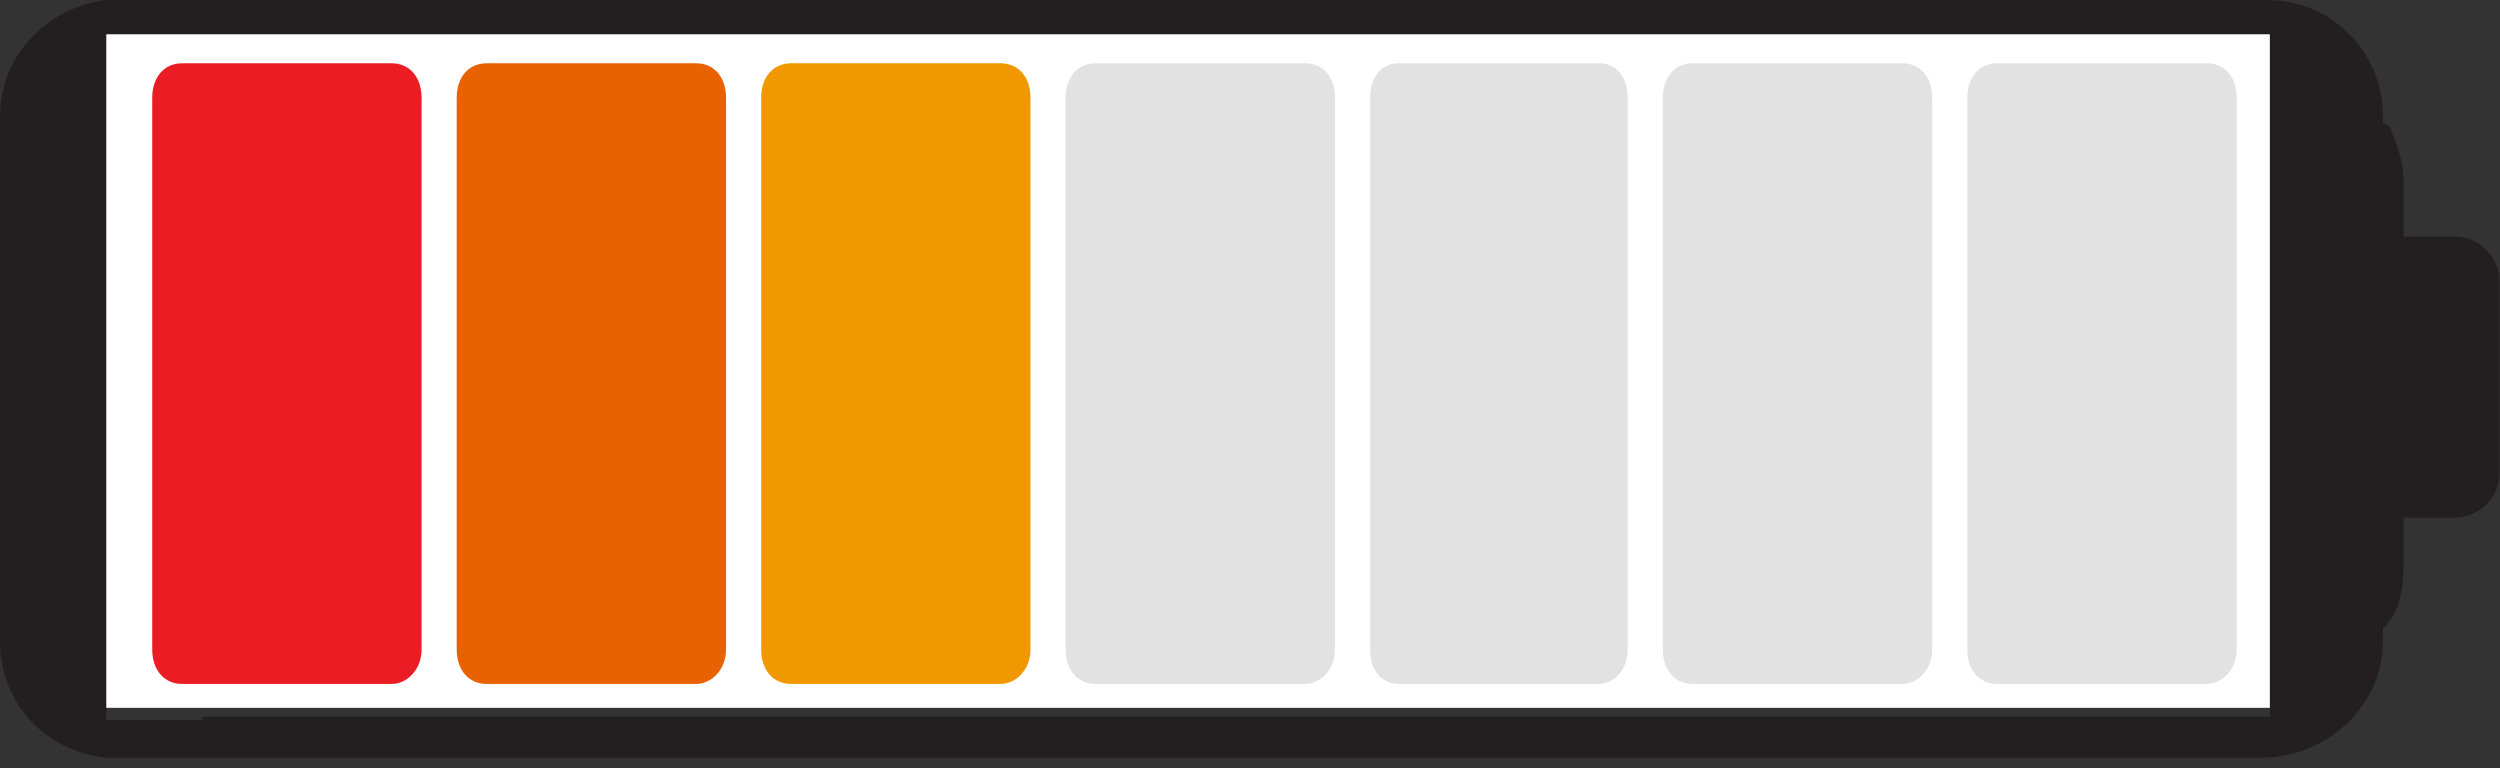 <svg width="166" height="51" viewBox="0 0 166 51" fill="none" xmlns="http://www.w3.org/2000/svg">
<rect x="0" y="0" width="166" height="51" fill="#333333" stroke="none"/>
<rect x="6" y="1" width="145" height="46" fill="white"/>
<path d="M158.231 42.574V41.664C158.459 41.664 158.459 41.436 158.686 41.208C159.37 40.298 159.597 38.932 159.597 37.566V34.378H163.012C164.606 34.378 165.972 33.012 165.972 31.419V18.669C165.972 17.075 164.606 15.709 163.012 15.709H159.597V12.066C159.597 10.7 159.142 9.562 158.686 8.424C158.686 8.424 158.459 8.196 158.231 8.196V7.741C158.231 3.415 154.816 0 150.49 0H7.058C3.187 0.455 0 3.643 0 7.741V42.574C0 46.672 2.96 49.86 7.058 50.315H150.49C154.816 50.088 158.231 46.672 158.231 42.574ZM13.433 47.811H7.058V2.277H13.205H83.783H150.718V15.709V34.378V47.583H83.555H13.433V47.811Z" fill="#231F20"/>
<path d="M126.31 45.413H112.401C111.209 45.413 110.414 44.497 110.414 43.124V6.492C110.414 5.118 111.209 4.202 112.401 4.202H126.31C127.503 4.202 128.298 5.118 128.298 6.492V43.124C128.298 44.497 127.304 45.413 126.31 45.413Z" fill="#E2E2E2"/>
<path d="M146.527 45.413H132.617C131.425 45.413 130.63 44.497 130.63 43.124V6.492C130.63 5.118 131.425 4.202 132.617 4.202H146.527C147.719 4.202 148.514 5.118 148.514 6.492V43.124C148.514 44.497 147.52 45.413 146.527 45.413Z" fill="#E2E2E2"/>
<path d="M106.18 45.413H92.875C91.734 45.413 90.974 44.497 90.974 43.124V6.492C90.974 5.118 91.734 4.202 92.875 4.202H106.18C107.32 4.202 108.081 5.118 108.081 6.492V43.124C108.081 44.497 107.13 45.413 106.18 45.413Z" fill="#E2E2E2"/>
<path d="M86.655 45.413H72.745C71.553 45.413 70.758 44.497 70.758 43.124V6.492C70.758 5.118 71.553 4.202 72.745 4.202H86.655C87.847 4.202 88.642 5.118 88.642 6.492V43.124C88.642 44.497 87.648 45.413 86.655 45.413Z" fill="#E2E2E2"/>
<path d="M66.438 45.413H52.529C51.336 45.413 50.541 44.497 50.541 43.124V6.492C50.541 5.118 51.336 4.202 52.529 4.202H66.438C67.63 4.202 68.425 5.118 68.425 6.492V43.124C68.425 44.497 67.432 45.413 66.438 45.413Z" fill="#f19800"/>
<path d="M46.221 45.413H32.312C31.119 45.413 30.325 44.497 30.325 43.124V6.492C30.325 5.118 31.119 4.202 32.312 4.202H46.221C47.414 4.202 48.209 5.118 48.209 6.492V43.124C48.209 44.497 47.215 45.413 46.221 45.413Z" fill=" #e86201"/>
<path d="M26.005 45.413H12.095C10.903 45.413 10.108 44.497 10.108 43.124V6.492C10.108 5.118 10.903 4.202 12.095 4.202H26.005C27.197 4.202 27.992 5.118 27.992 6.492V43.124C27.992 44.497 26.999 45.413 26.005 45.413Z" fill="#EC1C24"/>
</svg>
